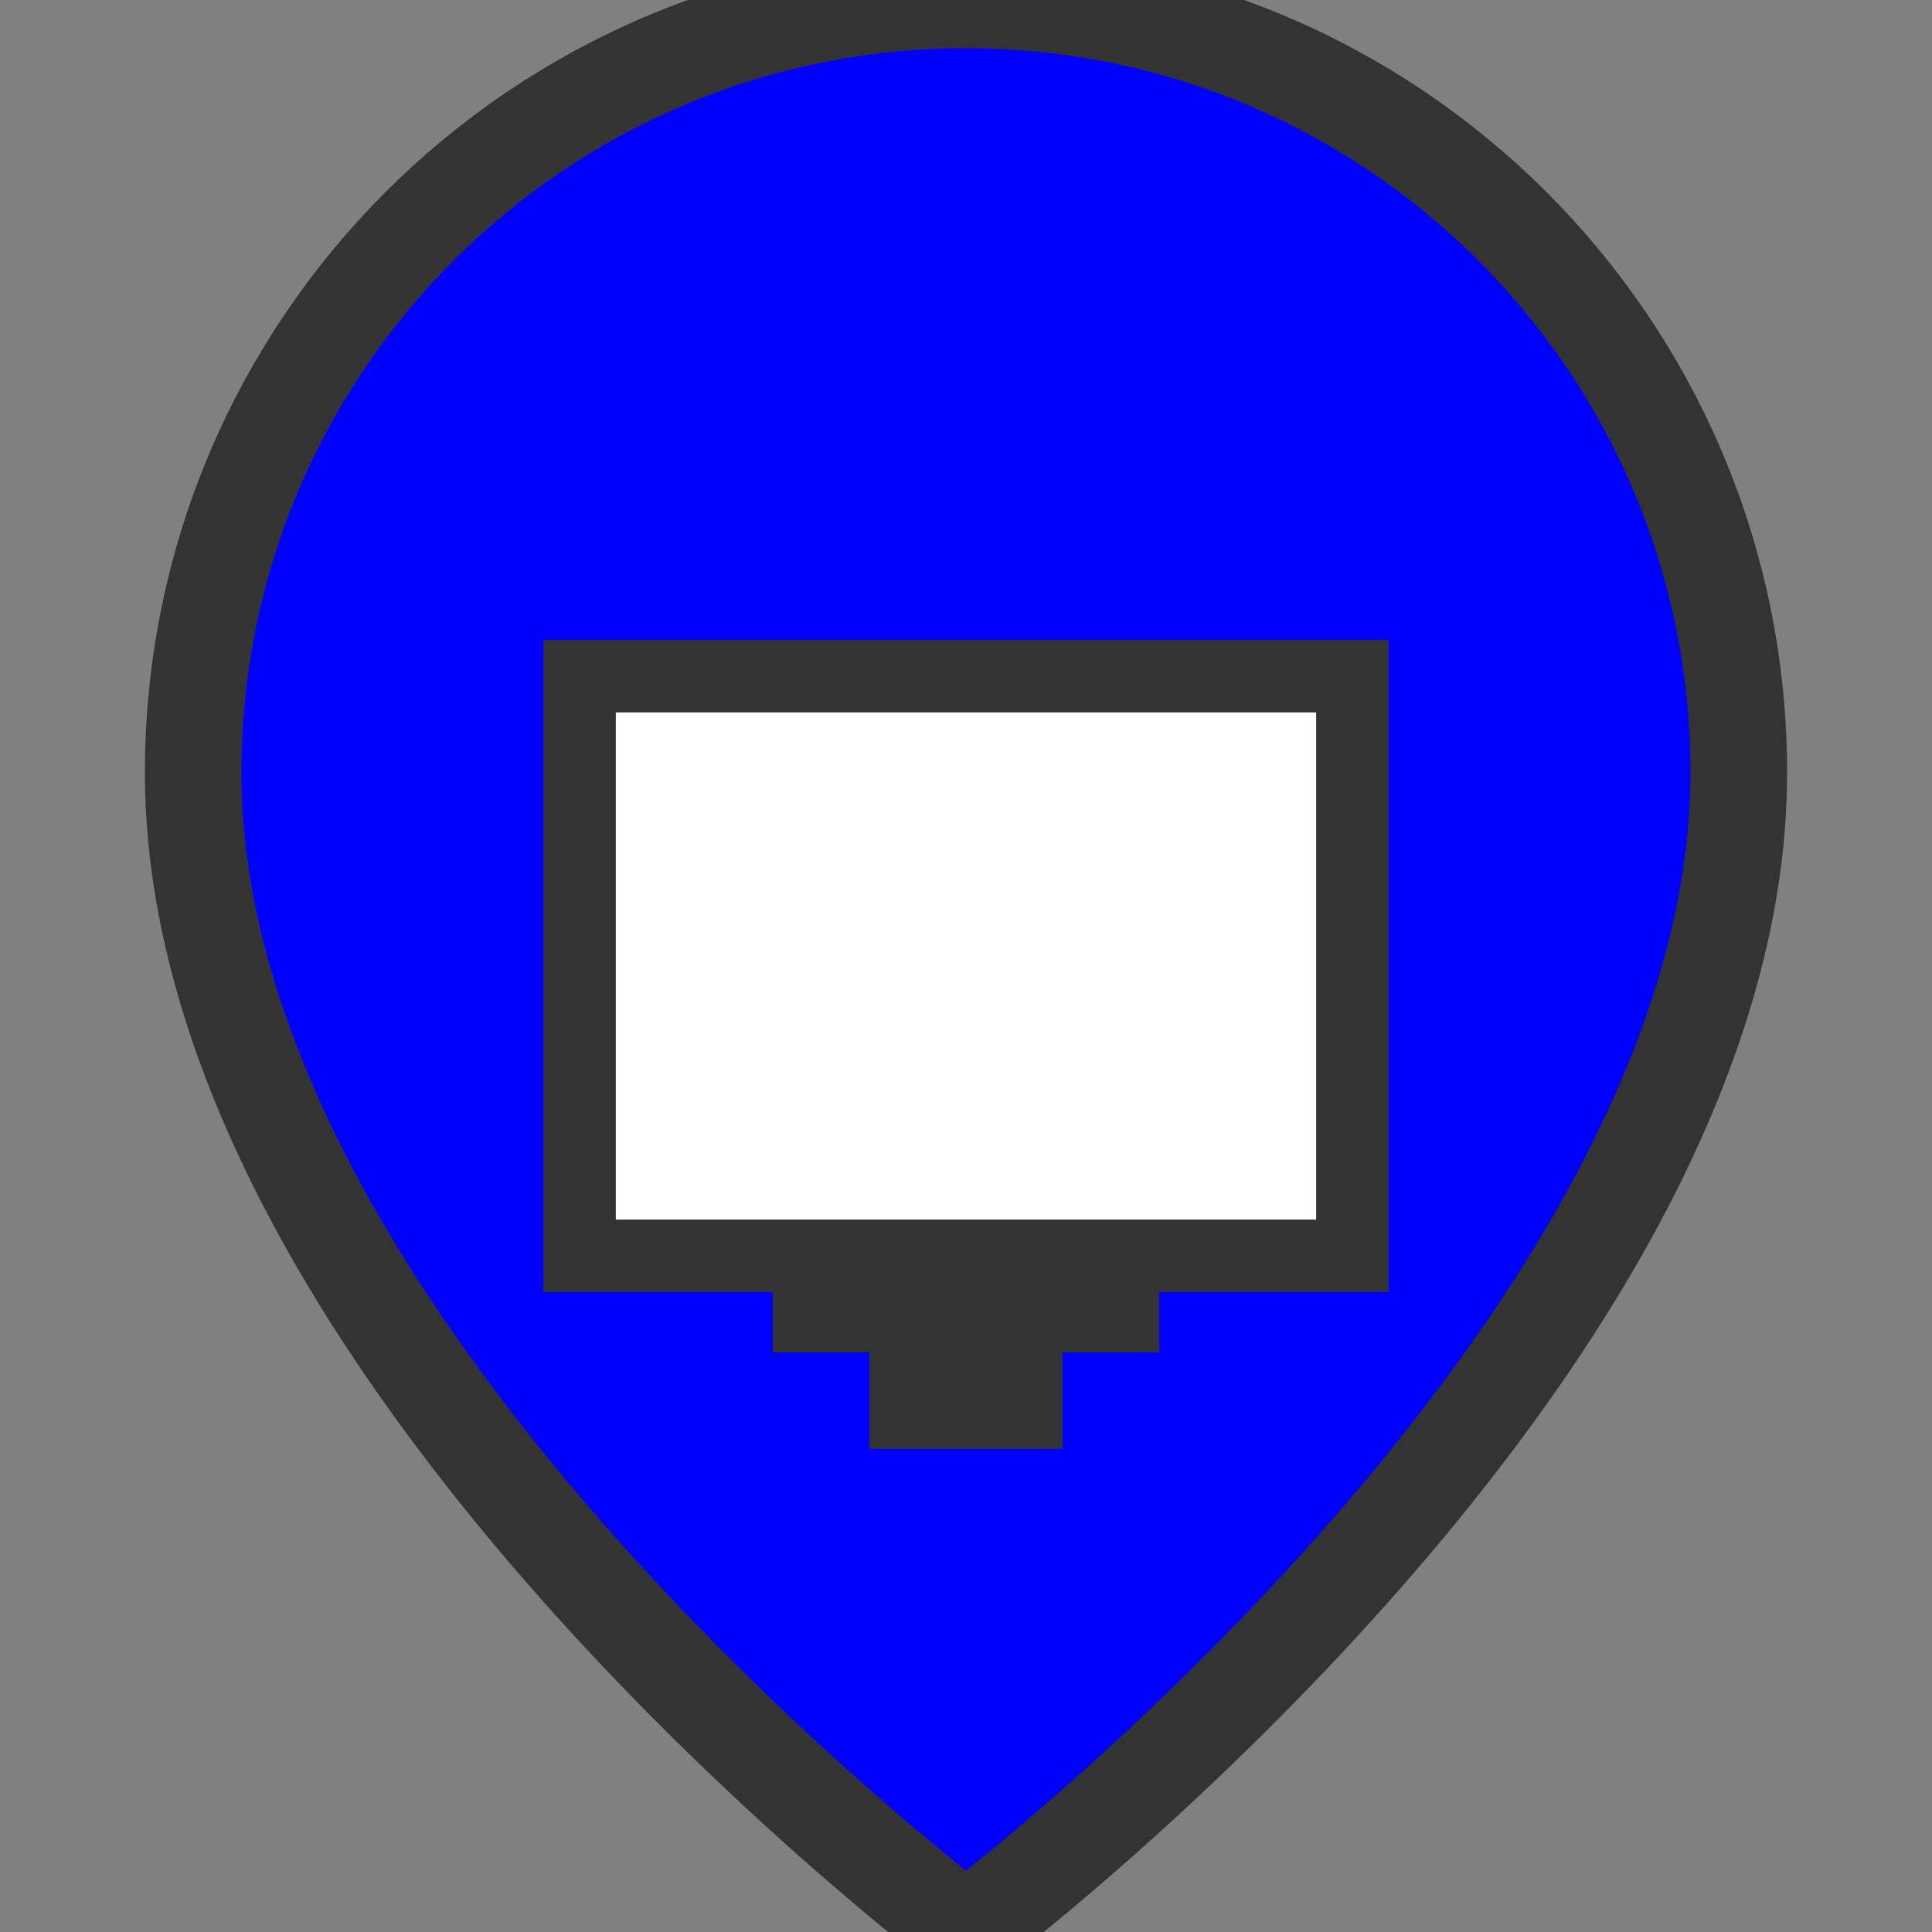 <svg
  width="40"
  height="40"
  viewBox="0 0 40 40"
  fill="none"
  xmlns="http://www.w3.org/2000/svg"
>
  <rect x="0" y="0" width="40" height="40" fill="#808080" stroke="none"/>
  <path
    d="M20 0C11.163 0 4 7.163 4 16C4 28 20 40 20 40C20 40 36 28 36 16C36 7.163 28.837 0 20 0Z"
    fill="blue"
    stroke="#333"
    stroke-width="2"
  />
  <rect
    x="12"
    y="14"
    width="16"
    height="12"
    fill="#fff"
    stroke="#333"
    stroke-width="1.5"
  />
  <rect
    x="16"
    y="26"
    width="8"
    height="2"
    fill="#333"
  />
  <rect
    x="18"
    y="28"
    width="4"
    height="2"
    fill="#333"
  />
</svg>

